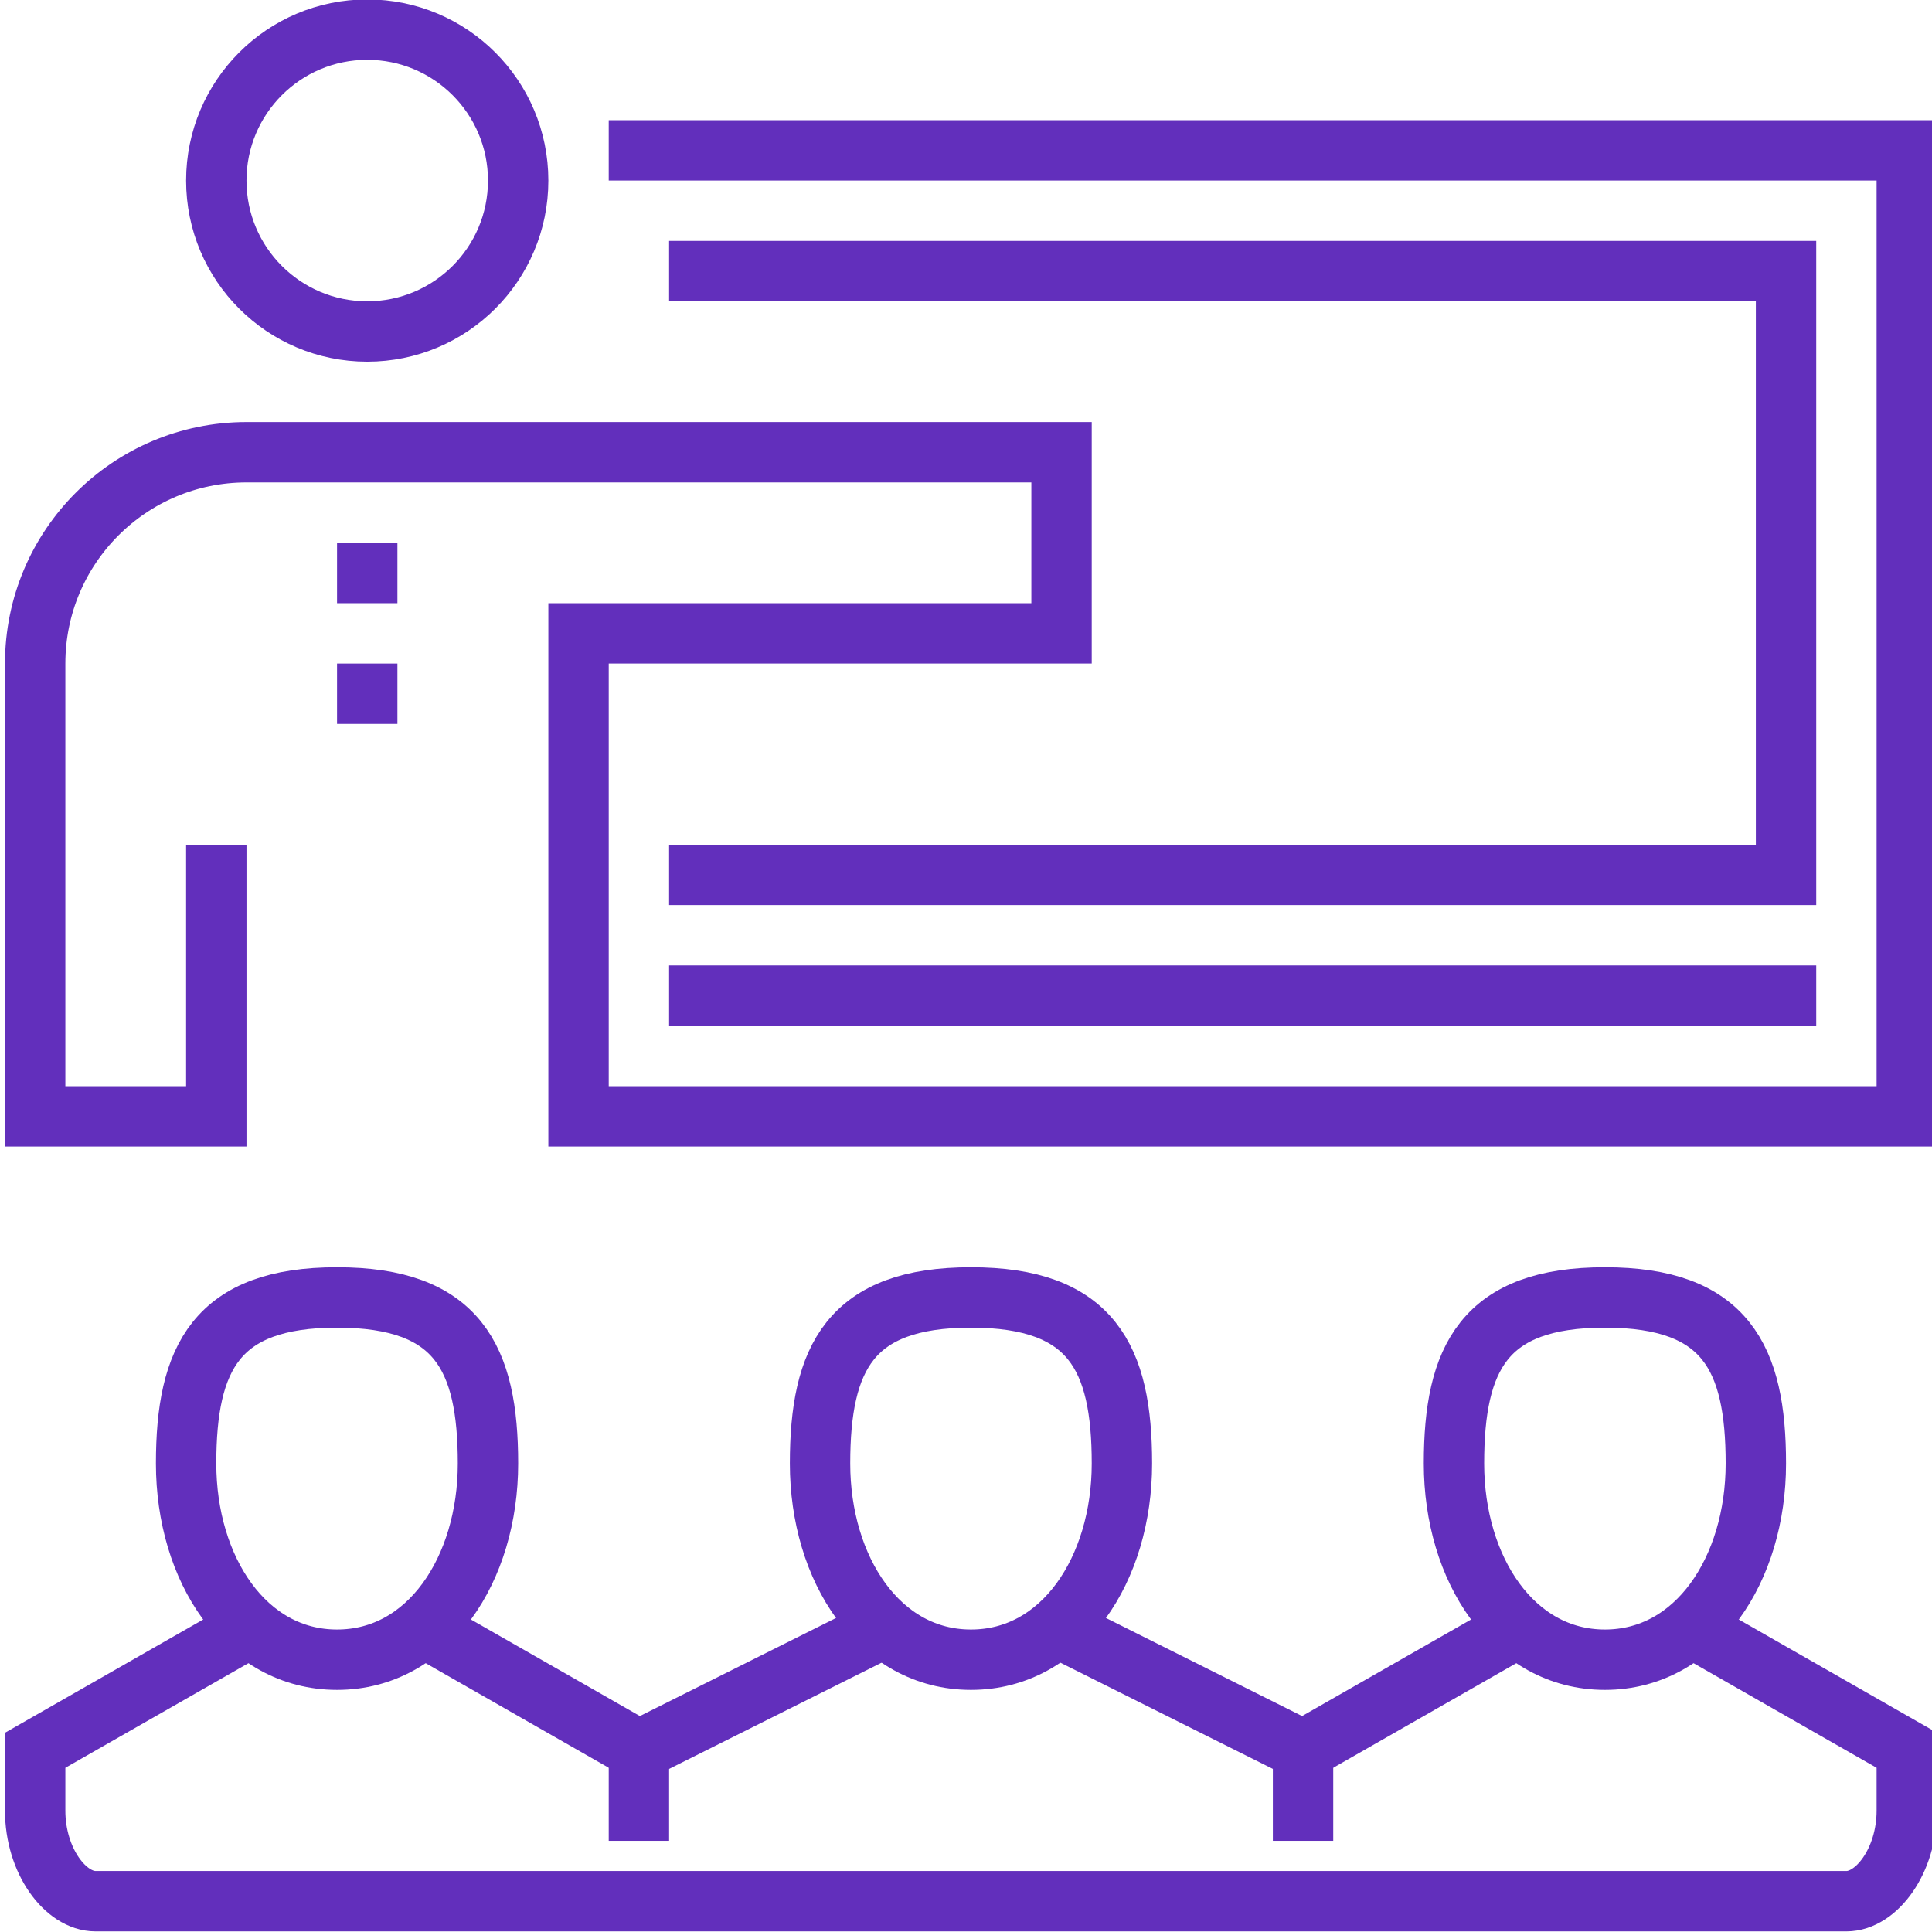 <?xml version="1.0" encoding="utf-8"?>
<!-- Generator: Adobe Illustrator 16.0.0, SVG Export Plug-In . SVG Version: 6.00 Build 0)  -->
<!DOCTYPE svg PUBLIC "-//W3C//DTD SVG 1.1//EN" "http://www.w3.org/Graphics/SVG/1.1/DTD/svg11.dtd">
<svg version="1.1" id="Layer_1" xmlns="http://www.w3.org/2000/svg" xmlns:xlink="http://www.w3.org/1999/xlink" x="0px" y="0px"
	 width="64px" height="64px" viewBox="0 0 64 64" enable-background="new 0 0 64 64" xml:space="preserve">
<g>
	<g>
		<g>
			<polyline fill="none" stroke="#622FBC" stroke-width="2" stroke-miterlimit="10" points="22.165,8.981 59.165,8.981 
				59.165,28.981 22.165,28.981 			"/>
			<g>
				<circle fill="none" stroke="#622FBC" stroke-width="2" stroke-miterlimit="10" cx="12.165" cy="5.981" r="5"/>
			</g>
			<path fill="none" stroke="#622FBC" stroke-width="2" stroke-miterlimit="10" d="M7.165,27.981v9h-6v-15c0-3.866,3.133-7,7-7h8h19
				v6h-16v16h44v-32h-43"/>
			<line fill="none" stroke="#622FBC" stroke-width="2" stroke-miterlimit="10" x1="22.165" y1="32.981" x2="60.165" y2="32.981"/>
			<g>
				<path fill="none" stroke="#622FBC" stroke-width="2" stroke-miterlimit="10" d="M56.165,53.98l7,4c0,0,0,0.344,0,2
					c0,1.658-1,3-2,3h-58c-1,0-2-1.342-2-3c0-1.656,0-2,0-2l7-4"/>
				<polyline fill="none" stroke="#622FBC" stroke-width="2" stroke-miterlimit="10" points="35.165,53.98 43.165,57.98 
					43.165,57.98 50.165,53.98 				"/>
				<polyline fill="none" stroke="#622FBC" stroke-width="2" stroke-miterlimit="10" points="14.165,53.98 21.165,57.98 
					21.165,57.98 29.165,53.98 				"/>
				<path fill="none" stroke="#622FBC" stroke-width="2" stroke-miterlimit="10" d="M16.165,48.48c0,3.5-1.963,6.5-5,6.5s-5-3-5-6.5
					s1-5.5,5-5.5S16.165,44.98,16.165,48.48z"/>
				<path fill="none" stroke="#622FBC" stroke-width="2" stroke-miterlimit="10" d="M37.165,48.48c0,3.5-1.963,6.5-5,6.5s-5-3-5-6.5
					s1-5.5,5-5.5S37.165,44.98,37.165,48.48z"/>
				<path fill="none" stroke="#622FBC" stroke-width="2" stroke-miterlimit="10" d="M58.165,48.48c0,3.5-1.963,6.5-5,6.5s-5-3-5-6.5
					s1-5.5,5-5.5S58.165,44.98,58.165,48.48z"/>
				<line fill="none" stroke="#622FBC" stroke-width="2" stroke-miterlimit="10" x1="21.165" y1="57.98" x2="21.165" y2="60.98"/>
				<line fill="none" stroke="#622FBC" stroke-width="2" stroke-miterlimit="10" x1="43.165" y1="57.98" x2="43.165" y2="60.98"/>
			</g>
			<line fill="none" stroke="#622FBC" stroke-width="2" stroke-miterlimit="10" x1="12.165" y1="17.981" x2="12.165" y2="19.981"/>
			<line fill="none" stroke="#622FBC" stroke-width="2" stroke-miterlimit="10" x1="12.165" y1="21.981" x2="12.165" y2="23.981"/>
		</g>
	</g>
</g>
</svg>

